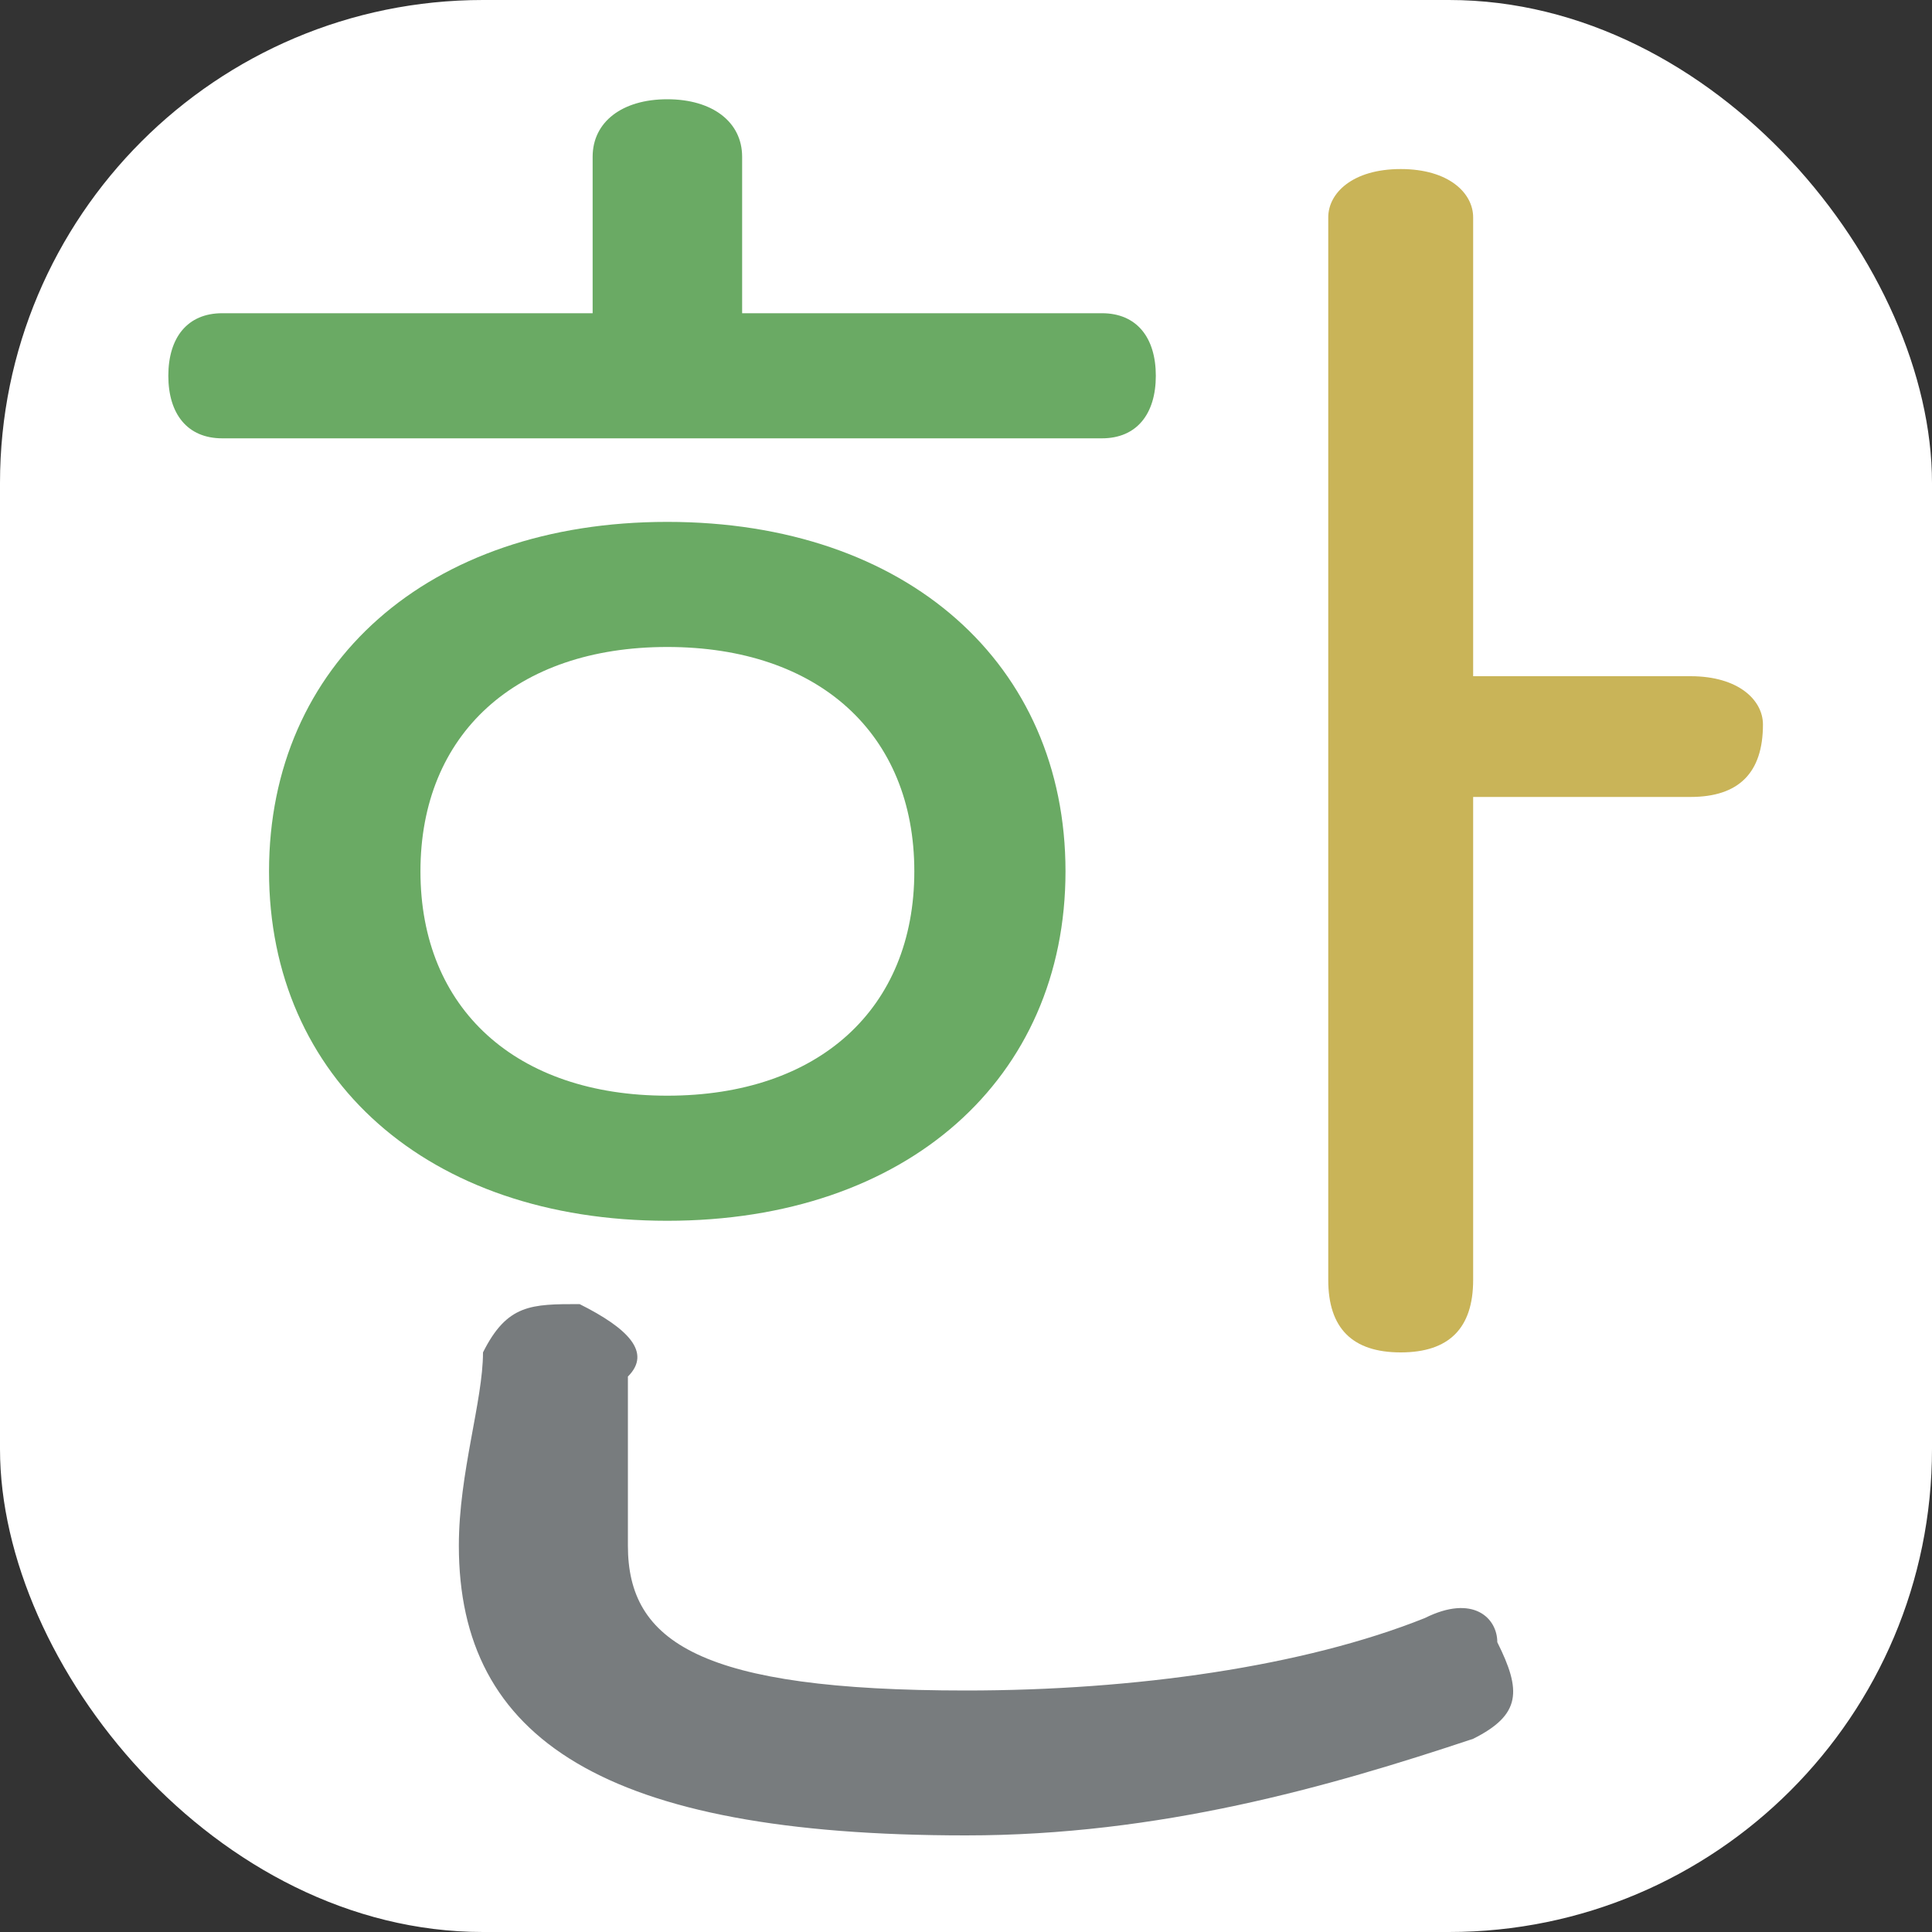 <svg
  xmlns="http://www.w3.org/2000/svg"
  xmlns:xlink="http://www.w3.org/1999/xlink"
  aria-hidden="true"
  role="img"
  width="64"
  height="64"
  viewBox="-2.0 10 80 80"
>
  <rect x="-2.0" y="10" width="80" height="80" fill="#333333" stroke="none"/>
  <style>
    path {
      --wordle-correct-color: #6aaa64;
      --wordle-present-color: #c9b458;
      --wordle-absent-color: #787c7e;
    }
  </style>

  <rect x="-2.0" y="10" width="100%" height="100%" rx="25%" fill="#fff" />

  <path
    d="M15.41 46.08C15.41 40.39 19.37 36.79 25.63 36.79C31.90 36.79 35.86 40.39 35.86 46.08C35.86 51.77 31.90 55.37 25.63 55.37C19.37 55.37 15.41 51.77 15.41 46.08ZM9.14 46.08C9.14 54.65 15.70 60.55 25.63 60.55C35.57 60.55 42.12 54.65 42.12 46.08C42.12 37.51 35.57 31.61 25.63 31.61C15.70 31.61 9.14 37.51 9.14 46.08ZM43.63 28.15C45.07 28.15 45.86 27.14 45.86 25.56C45.86 23.98 45.07 22.97 43.63 22.97L28.73 22.97L28.73 16.49C28.73 15.05 27.50 14.11 25.63 14.11C23.76 14.11 22.54 15.05 22.54 16.49L22.54 22.97L7.20 22.97C5.76 22.97 4.97 23.98 4.97 25.56C4.97 27.14 5.76 28.15 7.20 28.15Z"
    fill="#6aaa64"
  />
  <path
    d="M68 43C70 43 71 42 71 40C71 39 70 38 68 38L59 38L59 19C59 18 58 17 56 17C54 17 53 18 53 19L53 63C53 65 54 66 56 66C58 66 59 65 59 63L59 43Z"
    fill="#c9b458"
  />
  <path
    d="M38 86C46 86 53 84 59 82C61 81 61 80 60 78C60 77 59 76 57 77C52 79 45 80 38 80C27 80 24 78 24 74C24 71 24 69 24 67C25 66 24 65 22 64C20 64 19 64 18 66C18 68 17 71 17 74C17 82 23 86 38 86Z"
    fill="#787c7e"
  />
</svg>
